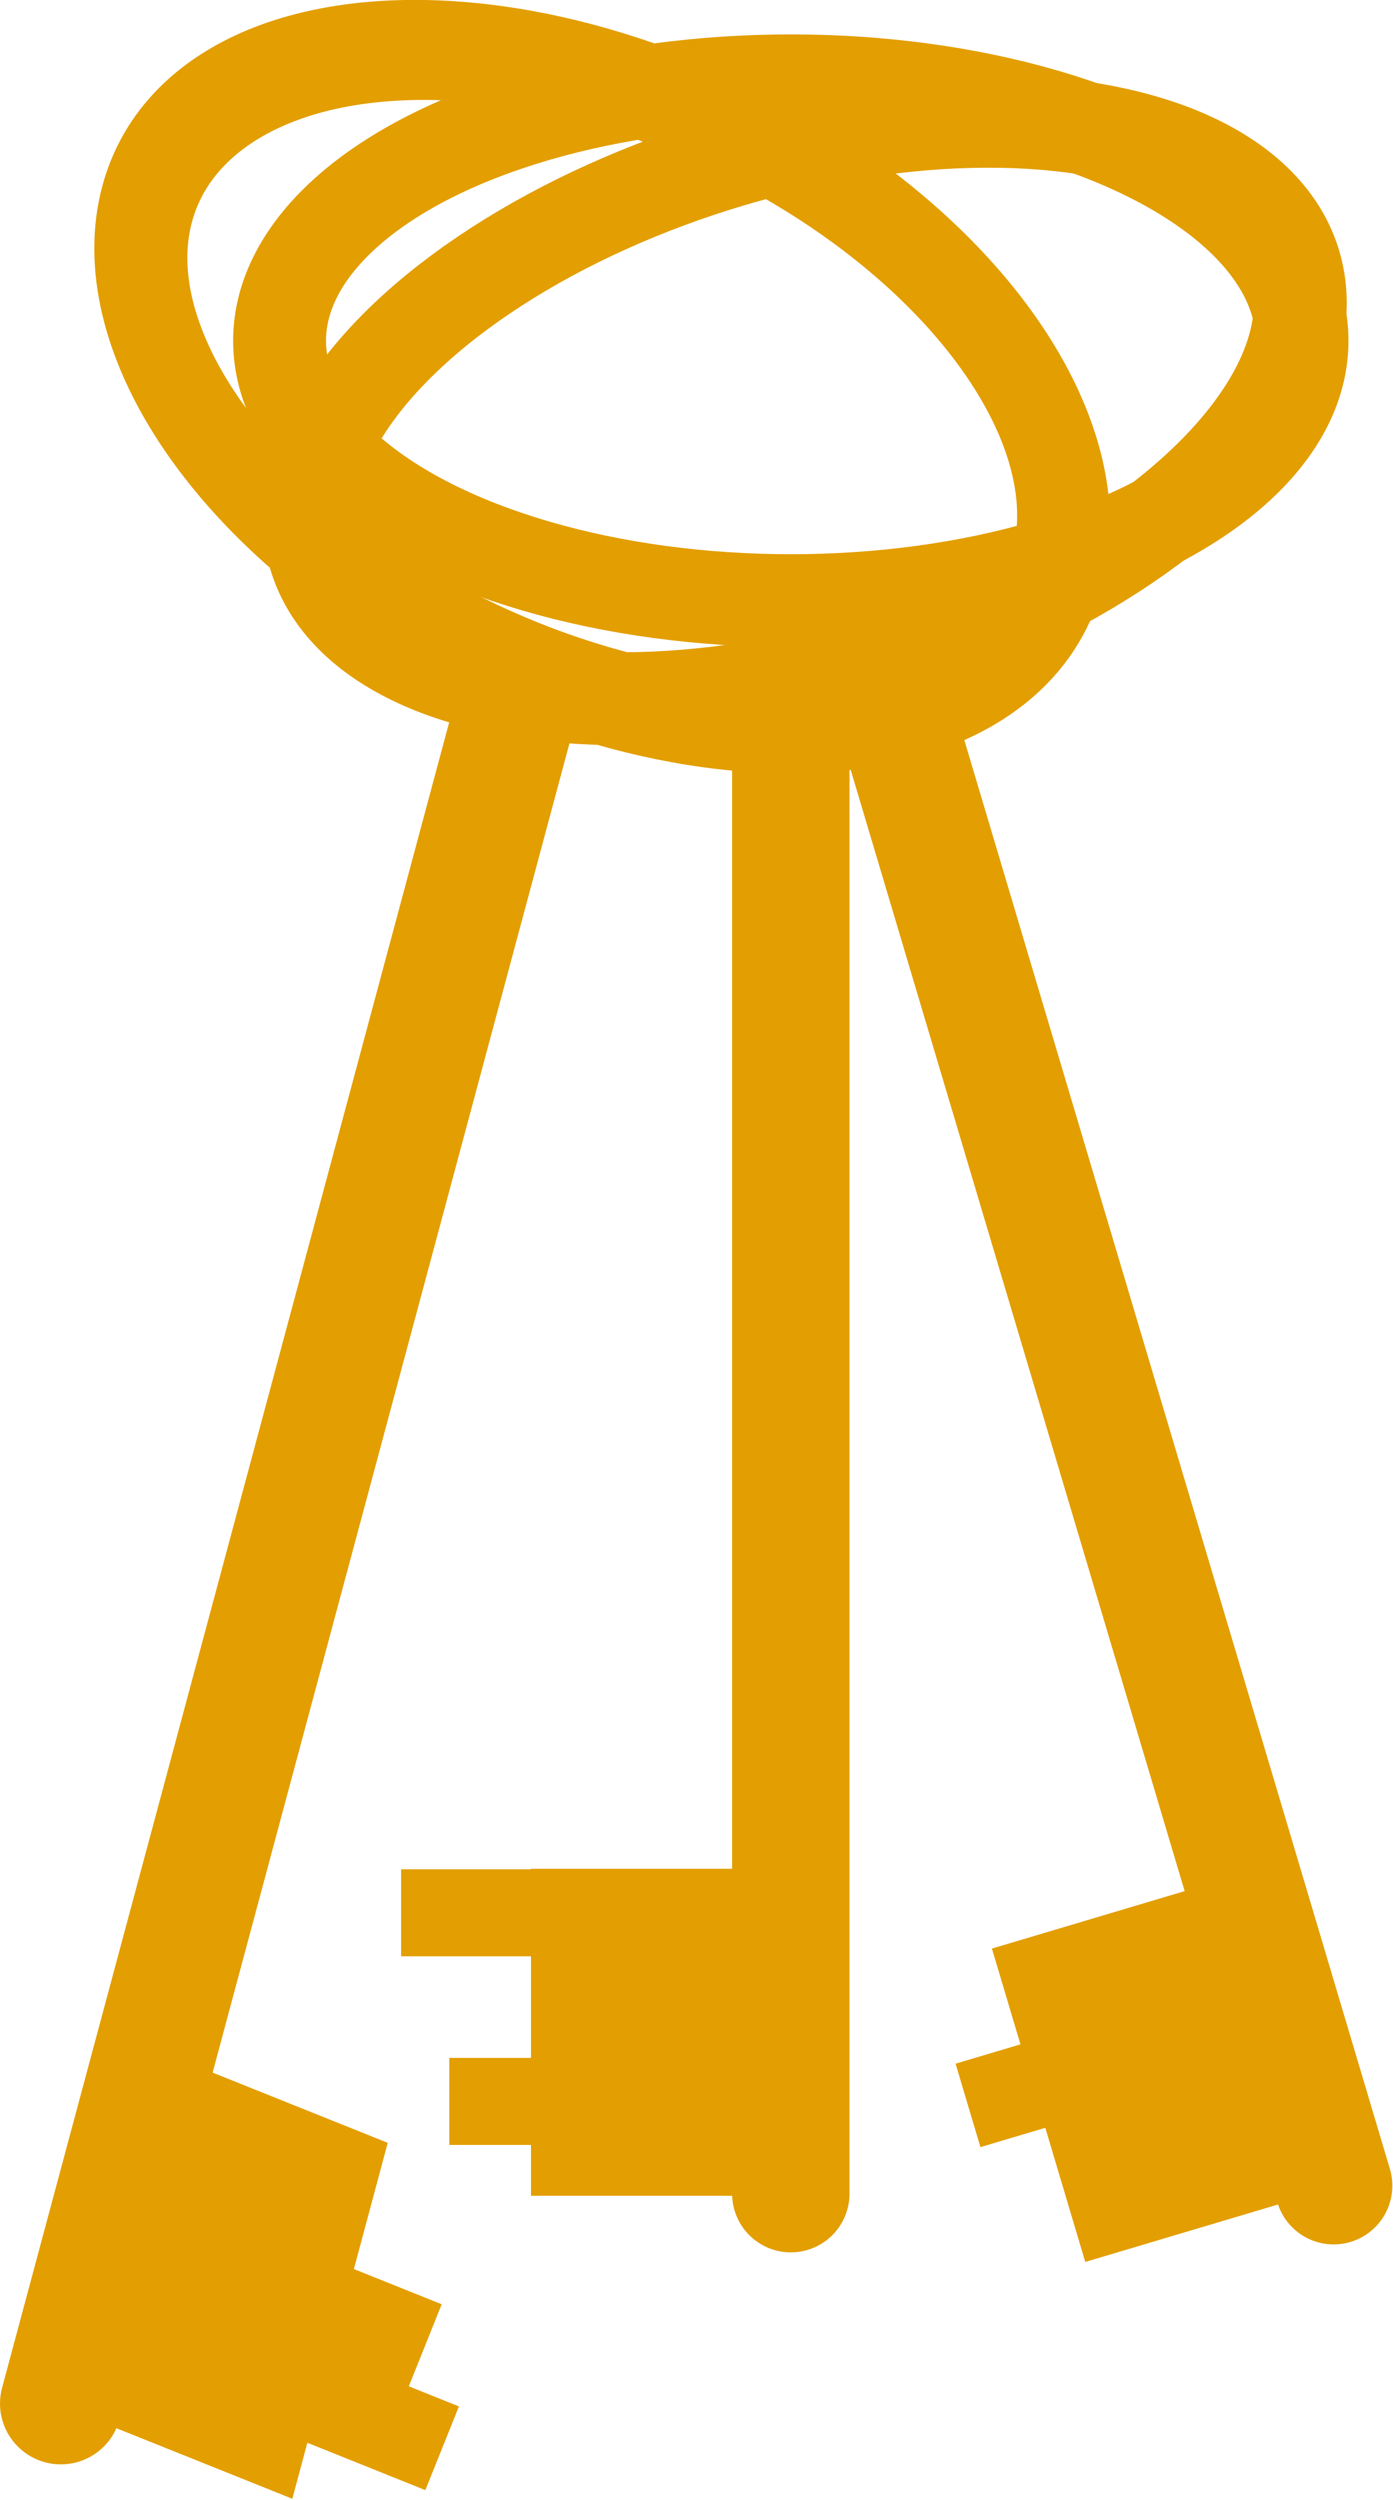 <?xml version="1.0" encoding="UTF-8" standalone="no"?>
<!-- Created with Inkscape (http://www.inkscape.org/) -->

<svg
   width="21.170mm"
   height="37.978mm"
   viewBox="0 0 21.170 37.978"
   version="1.1"
   id="svg51614"
   inkscape:version="1.1.1 (3bf5ae0d25, 2021-09-20)"
   sodipodi:docname="keys.svg"
   xmlns:inkscape="http://www.inkscape.org/namespaces/inkscape"
   xmlns:sodipodi="http://sodipodi.sourceforge.net/DTD/sodipodi-0.dtd"
   xmlns="http://www.w3.org/2000/svg"
   xmlns:svg="http://www.w3.org/2000/svg">
  <sodipodi:namedview
     id="namedview51616"
     pagecolor="#505050"
     bordercolor="#eeeeee"
     borderopacity="1"
     inkscape:pageshadow="0"
     inkscape:pageopacity="0"
     inkscape:pagecheckerboard="0"
     inkscape:document-units="mm"
     showgrid="false"
     inkscape:snap-global="false"
     inkscape:zoom="0.92648709"
     inkscape:cx="169.99697"
     inkscape:cy="191.58389"
     inkscape:window-width="1366"
     inkscape:window-height="705"
     inkscape:window-x="-8"
     inkscape:window-y="-8"
     inkscape:window-maximized="1"
     inkscape:current-layer="layer1" />
  <defs
     id="defs51611" />
  <g
     inkscape:label="Warstwa 1"
     inkscape:groupmode="layer"
     id="layer1">
    <g
       id="g63836"
       transform="matrix(0.446,0,0,0.446,1.192,-1.701)"
       inkscape:export-filename="E:\V-rok\magisterka\implementation\Animation\graphics\objects\keys.png"
       inkscape:export-xdpi="50"
       inkscape:export-ydpi="50">
      <ellipse
         style="fill:none;stroke:#e39e02;stroke-width:3.165;stroke-linecap:round;stroke-linejoin:round;stroke-miterlimit:4;stroke-dasharray:none;stroke-opacity:1"
         id="path51697"
         cx="24.274"
         cy="15.421"
         rx="17.42"
         ry="8.853" />
      <path
         style="fill:none;fill-opacity:1;stroke:#e39e02;stroke-width:4;stroke-linecap:round;stroke-linejoin:round;stroke-miterlimit:4;stroke-dasharray:none;stroke-opacity:1"
         d="m 24.274,25.702 v 52.832"
         id="path52900"
         sodipodi:nodetypes="cc" />
      <rect
         style="fill:#e39e02;fill-opacity:1;stroke:none;stroke-width:4;stroke-linecap:round;stroke-linejoin:round;stroke-miterlimit:4;stroke-dasharray:none;stroke-opacity:1"
         id="rect60701"
         width="8.567"
         height="11.138"
         x="15.421"
         y="67.468" />
      <path
         style="fill:none;stroke:#e39e02;stroke-width:2.965;stroke-linecap:butt;stroke-linejoin:miter;stroke-miterlimit:4;stroke-dasharray:none;stroke-opacity:1"
         d="m 10.995,68.967 h 9.995"
         id="path62942" />
      <path
         style="fill:none;stroke:#e39e02;stroke-width:2.965;stroke-linecap:butt;stroke-linejoin:miter;stroke-miterlimit:4;stroke-dasharray:none;stroke-opacity:1"
         d="m 12.637,75.392 h 9.995"
         id="path62942-4" />
      <ellipse
         style="fill:none;stroke:#e39e02;stroke-width:3.165;stroke-linecap:round;stroke-linejoin:round;stroke-miterlimit:4;stroke-dasharray:none;stroke-opacity:1"
         id="path51697-6"
         cx="18.642"
         cy="24.106"
         rx="17.42"
         ry="8.853"
         transform="rotate(-16.592)" />
      <path
         style="fill:none;fill-opacity:1;stroke:#e39e02;stroke-width:4;stroke-linecap:round;stroke-linejoin:round;stroke-miterlimit:4;stroke-dasharray:none;stroke-opacity:1"
         d="M 27.685,27.631 42.771,78.263"
         id="path52900-1"
         sodipodi:nodetypes="cc" />
      <rect
         style="fill:#e39e02;fill-opacity:1;stroke:none;stroke-width:4;stroke-linecap:round;stroke-linejoin:round;stroke-miterlimit:4;stroke-dasharray:none;stroke-opacity:1"
         id="rect60701-0"
         width="8.567"
         height="11.138"
         x="9.789"
         y="76.152"
         transform="rotate(-16.592)" />
      <path
         style="fill:none;stroke:#e39e02;stroke-width:2.965;stroke-linecap:butt;stroke-linejoin:miter;stroke-miterlimit:4;stroke-dasharray:none;stroke-opacity:1"
         d="M 30.312,75.528 39.891,72.674"
         id="path62942-8" />
      <ellipse
         style="fill:none;stroke:#e39e02;stroke-width:3.291;stroke-linecap:round;stroke-linejoin:round;stroke-miterlimit:4;stroke-dasharray:none;stroke-opacity:1"
         id="path51697-1"
         cx="-21.798"
         cy="9.187"
         rx="16.712"
         ry="9.977"
         transform="matrix(-0.928,-0.372,-0.259,0.966,0,0)" />
      <path
         style="fill:none;fill-opacity:1;stroke:#e39e02;stroke-width:4.144;stroke-linecap:round;stroke-linejoin:round;stroke-miterlimit:4;stroke-dasharray:none;stroke-opacity:1"
         d="M 14.842,28.181 -0.6,85.683"
         id="path52900-0"
         sodipodi:nodetypes="cc" />
      <rect
         style="fill:#e39e02;fill-opacity:1;stroke:none;stroke-width:4.159;stroke-linecap:round;stroke-linejoin:round;stroke-miterlimit:4;stroke-dasharray:none;stroke-opacity:1"
         id="rect60701-6"
         width="8.219"
         height="12.551"
         x="-30.291"
         y="67.841"
         transform="matrix(-0.928,-0.372,-0.259,0.966,0,0)" />
      <path
         style="fill:none;stroke:#e39e02;stroke-width:3.072;stroke-linecap:butt;stroke-linejoin:miter;stroke-miterlimit:4;stroke-dasharray:none;stroke-opacity:1"
         d="M 11.806,83.728 2.907,80.157"
         id="path62942-2" />
      <path
         style="fill:none;stroke:#e39e02;stroke-width:3.072;stroke-linecap:butt;stroke-linejoin:miter;stroke-miterlimit:4;stroke-dasharray:none;stroke-opacity:1"
         d="M 12.393,87.207 3.494,83.636"
         id="path62942-4-1" />
    </g>
  </g>
</svg>
